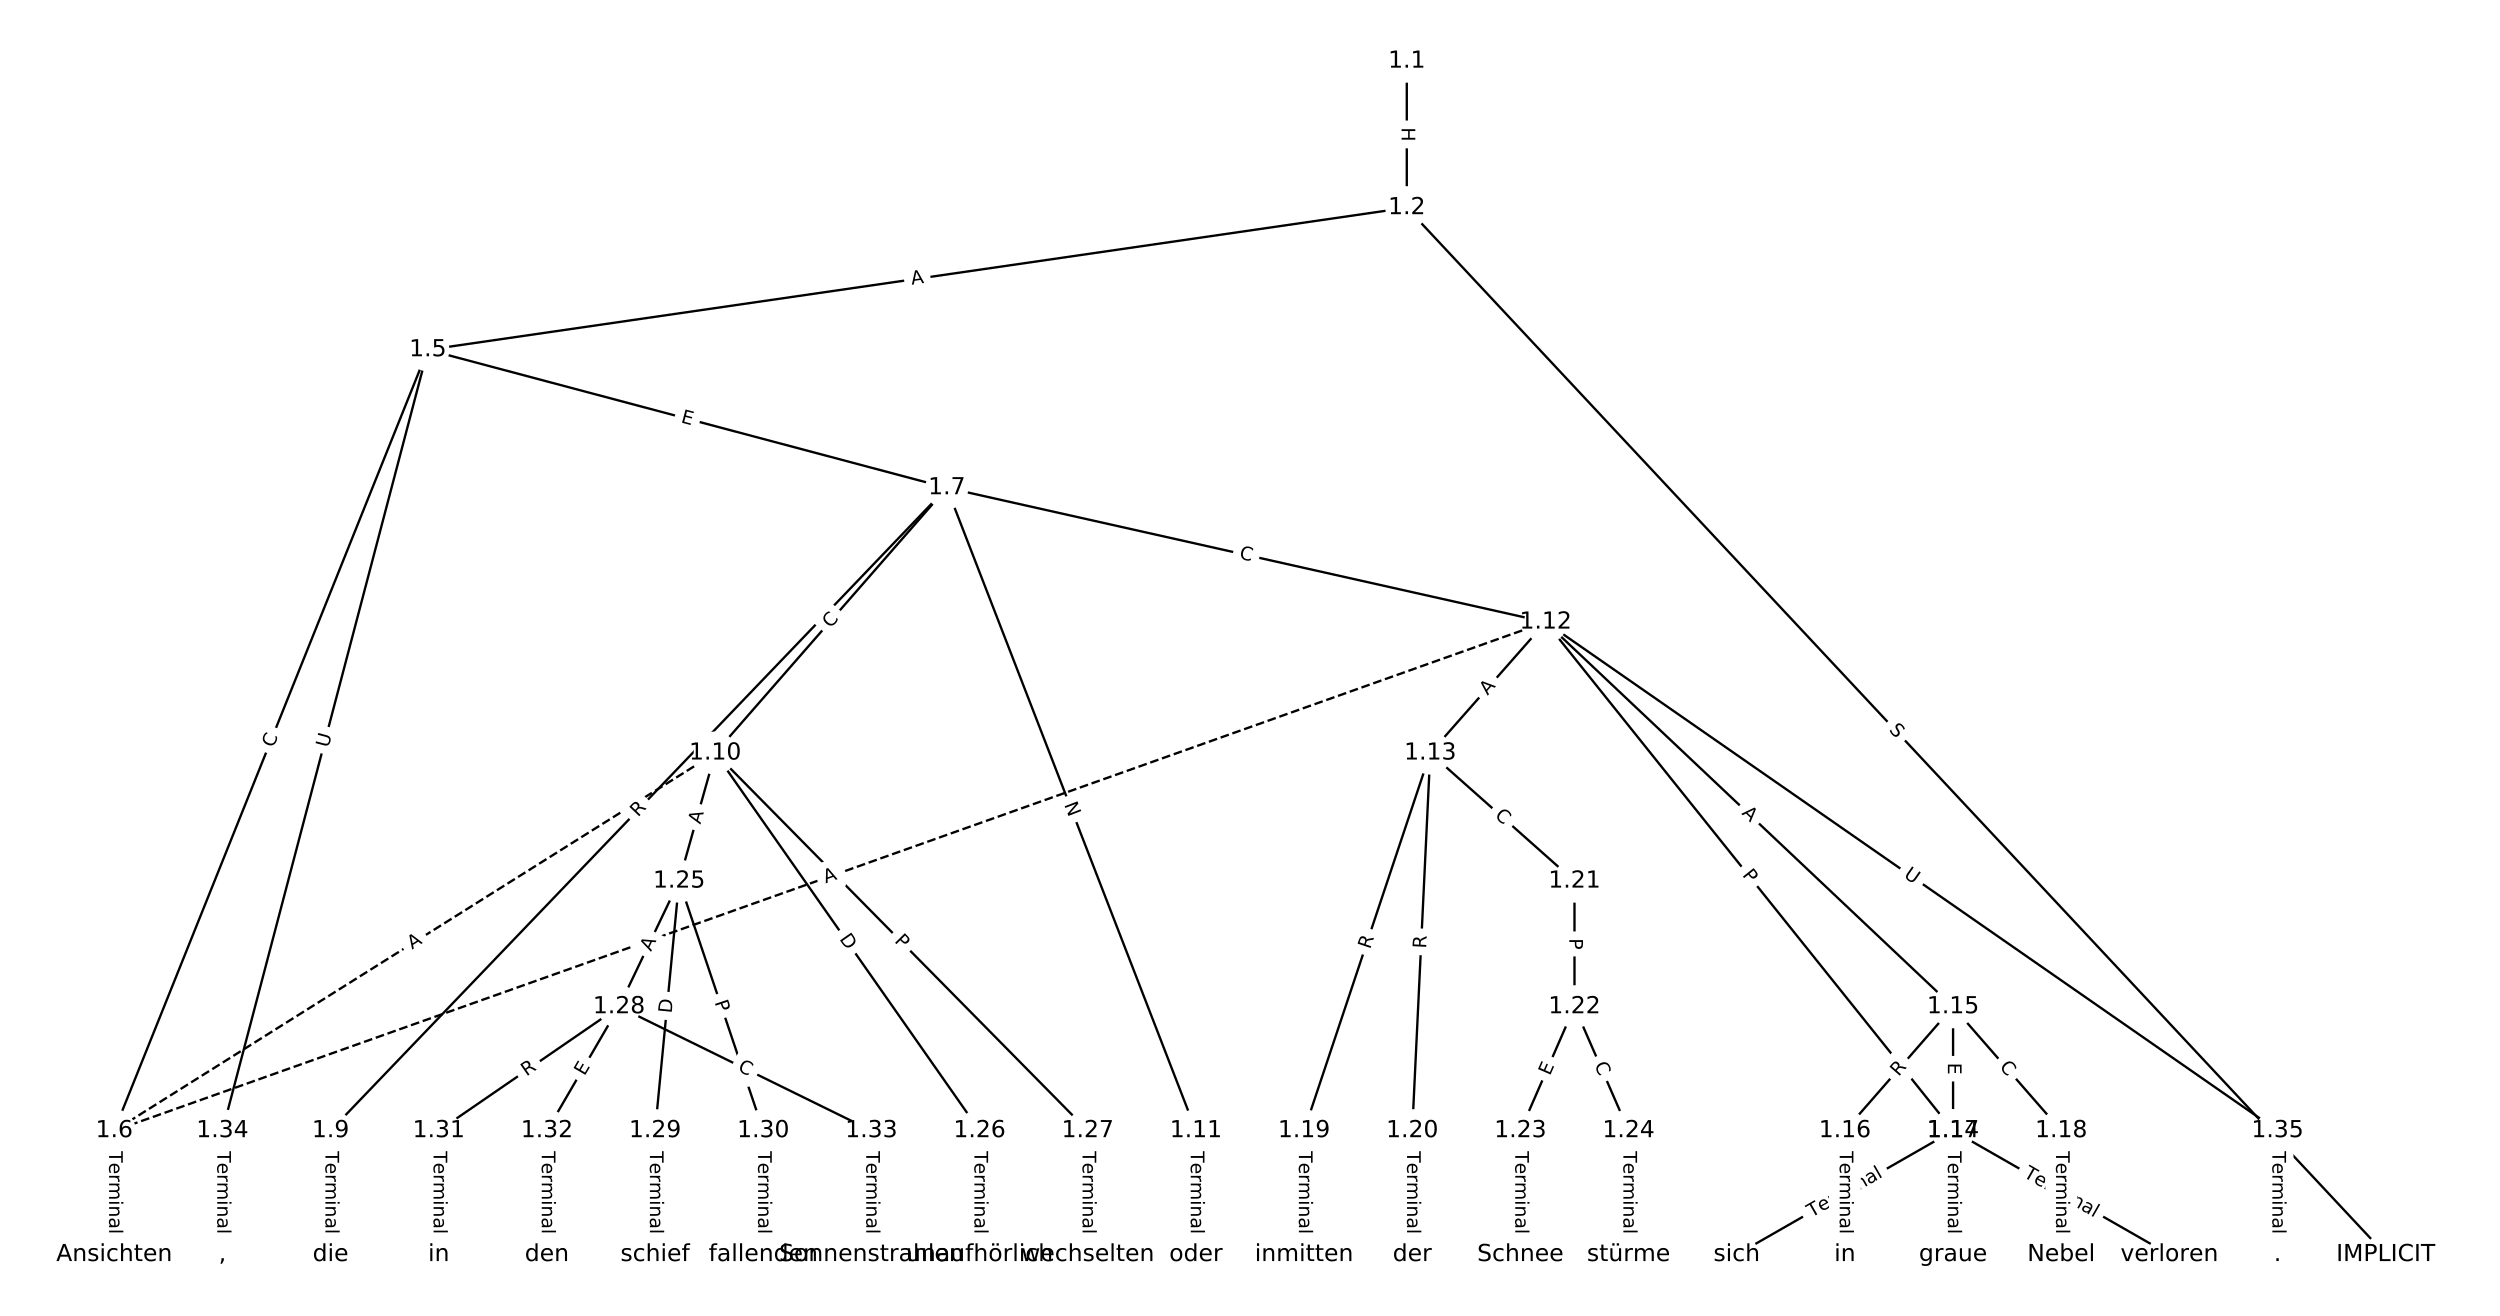 <?xml version="1.0" encoding="UTF-8"?>
<!DOCTYPE svg  PUBLIC '-//W3C//DTD SVG 1.1//EN'  'http://www.w3.org/Graphics/SVG/1.1/DTD/svg11.dtd'>
<svg width="1064pt" height="560pt" version="1.1" viewBox="0 0 1064 560" xmlns="http://www.w3.org/2000/svg" xmlns:xlink="http://www.w3.org/1999/xlink">
<defs>
<style type="text/css">*{stroke-linecap:butt;stroke-linejoin:round;}</style>
</defs>
<path d="m0 560h1064v-560h-1064z" fill="#fff"/>
<g fill="none" stroke="#000">
<path d="m598.73 26.042v62.349" clip-path="url(#a)"/>
<path d="m598.73 88.391 416.64 445.57" clip-path="url(#a)"/>
<path d="m598.73 88.391-416.64 60.471" clip-path="url(#a)"/>
<path d="m182.09 148.86-133.46 332.36" clip-path="url(#a)"/>
<path d="m182.09 148.86 220.88 58.741" clip-path="url(#a)"/>
<path d="m182.09 148.86-87.424 332.36" clip-path="url(#a)"/>
<path d="m48.633 481.22v52.738" clip-path="url(#a)"/>
<path d="m402.97 207.6-262.27 273.62" clip-path="url(#a)"/>
<path d="m402.97 207.6-98.591 112.91" clip-path="url(#a)"/>
<path d="m402.97 207.6 106.01 273.62" clip-path="url(#a)"/>
<path d="m402.97 207.6 254.85 57.162" clip-path="url(#a)"/>
<path d="m140.7 481.22v52.738" clip-path="url(#a)"/>
<path d="m304.38 320.51-255.75 160.71" clip-path="url(#a)" stroke-dasharray="3.7,1.6"/>
<path d="m304.38 320.51-15.345 54.502" clip-path="url(#a)"/>
<path d="m304.38 320.51 112.53 160.71" clip-path="url(#a)"/>
<path d="m304.38 320.51 158.56 160.71" clip-path="url(#a)"/>
<path d="m508.98 481.22v52.738" clip-path="url(#a)"/>
<path d="m657.83 264.77-609.2 216.45" clip-path="url(#a)" stroke-dasharray="3.7,1.6"/>
<path d="m657.83 264.77-49.104 55.743" clip-path="url(#a)"/>
<path d="m657.83 264.77 173.4 216.45" clip-path="url(#a)"/>
<path d="m657.83 264.77 173.4 163.72" clip-path="url(#a)"/>
<path d="m657.83 264.77 311.5 216.45" clip-path="url(#a)"/>
<path d="m608.72 320.51-53.707 160.71" clip-path="url(#a)"/>
<path d="m608.72 320.51-7.673 160.71" clip-path="url(#a)"/>
<path d="m608.72 320.51 61.38 54.502" clip-path="url(#a)"/>
<path d="m831.23 481.22-92.07 52.738" clip-path="url(#a)"/>
<path d="m831.23 481.22 92.07 52.738" clip-path="url(#a)"/>
<path d="m831.23 428.48-46.035 52.738" clip-path="url(#a)"/>
<path d="m831.23 428.48v52.738" clip-path="url(#a)"/>
<path d="m831.23 428.48 46.035 52.738" clip-path="url(#a)"/>
<path d="m785.19 481.22v52.738" clip-path="url(#a)"/>
<path d="m831.23 481.22v52.738" clip-path="url(#a)"/>
<path d="m877.26 481.22v52.738" clip-path="url(#a)"/>
<path d="m555.02 481.22v52.738" clip-path="url(#a)"/>
<path d="m601.05 481.22v52.738" clip-path="url(#a)"/>
<path d="m670.1 375.01v53.472" clip-path="url(#a)"/>
<path d="m670.1 428.48-23.017 52.738" clip-path="url(#a)"/>
<path d="m670.1 428.48 23.017 52.738" clip-path="url(#a)"/>
<path d="m647.09 481.22v52.738" clip-path="url(#a)"/>
<path d="m693.12 481.22v52.738" clip-path="url(#a)"/>
<path d="m289.04 375.01-25.575 53.472" clip-path="url(#a)"/>
<path d="m289.04 375.01-10.23 106.21" clip-path="url(#a)"/>
<path d="m289.04 375.01 35.805 106.21" clip-path="url(#a)"/>
<path d="m416.91 481.22v52.738" clip-path="url(#a)"/>
<path d="m462.95 481.22v52.738" clip-path="url(#a)"/>
<path d="m263.46 428.48-76.725 52.738" clip-path="url(#a)"/>
<path d="m263.46 428.48-30.69 52.738" clip-path="url(#a)"/>
<path d="m263.46 428.48 107.41 52.738" clip-path="url(#a)"/>
<path d="m278.81 481.22v52.738" clip-path="url(#a)"/>
<path d="m324.84 481.22v52.738" clip-path="url(#a)"/>
<path d="m186.74 481.22v52.738" clip-path="url(#a)"/>
<path d="m232.77 481.22v52.738" clip-path="url(#a)"/>
<path d="m370.88 481.22v52.738" clip-path="url(#a)"/>
<path d="m94.668 481.22v52.738" clip-path="url(#a)"/>
<path d="m969.33 481.22v52.738" clip-path="url(#a)"/>
</g>
<path d="m592.46 54.208v6.016q0 2.4 2.4 2.4h7.742q2.4 0 2.4-2.4v-6.016q0-2.4-2.4-2.4h-7.742q-2.4 0-2.4 2.4z" clip-path="url(#a)" fill="#fff" stroke="#fff"/>
<g clip-path="url(#a)">
<defs>
<path id="aq" d="m9.812 72.906h9.859v-29.891h35.844v29.891h9.859v-72.906h-9.859v34.719h-35.844v-34.719h-9.859z"/>
</defs>
<g transform="translate(596.52 54.208) rotate(90) scale(.08 -.08)">
<use xlink:href="#aq"/>
</g>
</g>
<path d="m800.73 313.6 3.469 3.71q1.639 1.753 3.392 0.114l5.655-5.288q1.753-1.639 0.114-3.392l-3.469-3.71q-1.639-1.753-3.392-0.114l-5.655 5.288q-1.753 1.639-0.114 3.392z" clip-path="url(#a)" fill="#fff" stroke="#fff"/>
<g clip-path="url(#a)">
<defs>
<path id="z" d="m53.516 70.516v-9.625q-5.609 2.688-10.594 4-4.984 1.328-9.625 1.328-8.047 0-12.422-3.125t-4.375-8.891q0-4.844 2.906-7.312 2.906-2.453 11.016-3.969l5.953-1.219q11.031-2.109 16.281-7.406t5.25-14.172q0-10.609-7.109-16.078-7.094-5.469-20.812-5.469-5.172 0-11.016 1.172-5.828 1.172-12.078 3.469v10.156q6-3.359 11.766-5.078 5.766-1.703 11.328-1.703 8.438 0 13.031 3.312 4.594 3.328 4.594 9.484 0 5.359-3.297 8.391t-10.812 4.547l-6.016 1.172q-11.031 2.188-15.969 6.875-4.922 4.688-4.922 13.047 0 9.672 6.812 15.234t18.766 5.562q5.141 0 10.453-0.938 5.328-0.922 10.891-2.766z"/>
</defs>
<g transform="translate(803.7 310.83) rotate(46.922) scale(.08 -.08)">
<use xlink:href="#z"/>
</g>
</g>
<path d="m388.6 125.23 5.416-0.786q2.375-0.345 2.03-2.72l-1.112-7.662q-0.345-2.375-2.72-2.03l-5.416 0.786q-2.375 0.345-2.03 2.72l1.112 7.662q0.345 2.375 2.72 2.03z" clip-path="url(#a)" fill="#fff" stroke="#fff"/>
<g clip-path="url(#a)">
<defs>
<path id="p" d="m34.188 63.188-13.391-36.281h26.812zm-5.578 9.719h11.188l27.781-72.906h-10.25l-6.641 18.703h-32.859l-6.641-18.703h-10.406z"/>
</defs>
<g transform="translate(388.02 121.2) rotate(-8.258) scale(.08 -.08)">
<use xlink:href="#p"/>
</g>
</g>
<path d="m120.14 319.97 2.082-5.184q0.894-2.227-1.333-3.122l-7.185-2.885q-2.227-0.894-3.122 1.333l-2.082 5.184q-0.894 2.227 1.333 3.122l7.185 2.885q2.227 0.894 3.122-1.333z" clip-path="url(#a)" fill="#fff" stroke="#fff"/>
<g clip-path="url(#a)">
<defs>
<path id="o" d="m64.406 67.281v-10.391q-4.984 4.641-10.625 6.922-5.641 2.297-11.984 2.297-12.5 0-19.141-7.641t-6.641-22.094q0-14.406 6.641-22.047t19.141-7.641q6.344 0 11.984 2.297t10.625 6.938v-10.312q-5.172-3.516-10.969-5.281-5.781-1.75-12.219-1.75-16.562 0-26.094 10.125-9.516 10.141-9.516 27.672 0 17.578 9.516 27.703 9.531 10.141 26.094 10.141 6.531 0 12.312-1.734 5.797-1.734 10.875-5.203z"/>
</defs>
<g transform="translate(116.37 318.46) rotate(-68.122) scale(.08 -.08)">
<use xlink:href="#o"/>
</g>
</g>
<path d="m288.48 183.64 4.885 1.299q2.319 0.617 2.936-1.703l1.99-7.482q0.617-2.319-1.703-2.936l-4.885-1.299q-2.319-0.617-2.936 1.703l-1.99 7.482q-0.617 2.319 1.703 2.936z" clip-path="url(#a)" fill="#fff" stroke="#fff"/>
<g clip-path="url(#a)">
<defs>
<path id="x" d="m9.812 72.906h46.094v-8.312h-36.234v-21.578h34.719v-8.297h-34.719v-26.422h37.109v-8.297h-46.969z"/>
</defs>
<g transform="translate(289.52 179.72) rotate(14.892) scale(.08 -.08)">
<use xlink:href="#x"/>
</g>
</g>
<path d="m143.7 319.47 1.489-5.662q0.611-2.321-1.71-2.932l-7.488-1.97q-2.321-0.611-2.932 1.71l-1.489 5.662q-0.611 2.321 1.71 2.932l7.488 1.97q2.321 0.611 2.932-1.71z" clip-path="url(#a)" fill="#fff" stroke="#fff"/>
<g clip-path="url(#a)">
<defs>
<path id="aj" d="m8.688 72.906h9.922v-44.297q0-11.719 4.234-16.875 4.25-5.141 13.781-5.141 9.469 0 13.719 5.141 4.25 5.156 4.25 16.875v44.297h9.906v-45.516q0-14.25-7.062-21.531-7.047-7.281-20.812-7.281-13.828 0-20.891 7.281-7.047 7.281-7.047 21.531z"/>
</defs>
<g transform="translate(139.77 318.43) rotate(-75.263) scale(.08 -.08)">
<use xlink:href="#aj"/>
</g>
</g>
<path d="m42.362 489.95v35.285q0 2.4 2.4 2.4h7.742q2.4 0 2.4-2.4v-35.285q0-2.4-2.4-2.4h-7.742q-2.4 0-2.4 2.4z" clip-path="url(#a)" fill="#fff" stroke="#fff"/>
<g clip-path="url(#a)">
<defs>
<path id="l" d="m-0.297 72.906h61.672v-8.312h-25.875v-64.594h-9.906v64.594h-25.891z"/>
<path id="d" d="m56.203 29.594v-4.391h-41.312q0.594-9.281 5.594-14.141t13.938-4.859q5.172 0 10.031 1.266t9.656 3.812v-8.5q-4.844-2.047-9.922-3.125t-10.297-1.078q-13.094 0-20.734 7.609-7.641 7.625-7.641 20.625 0 13.422 7.25 21.297 7.25 7.891 19.562 7.891 11.031 0 17.453-7.109 6.422-7.094 6.422-19.297zm-8.984 2.641q-0.094 7.359-4.125 11.75-4.031 4.406-10.672 4.406-7.516 0-12.031-4.25t-5.203-11.969z"/>
<path id="h" d="m41.109 46.297q-1.516 0.875-3.297 1.281-1.781 0.422-3.922 0.422-7.625 0-11.703-4.953t-4.078-14.234v-28.812h-9.031v54.688h9.031v-8.5q2.844 4.984 7.375 7.391 4.547 2.422 11.047 2.422 0.922 0 2.047-0.125 1.125-0.109 2.484-0.359z"/>
<path id="k" d="m52 44.188q3.375 6.062 8.062 8.938t11.031 2.875q8.547 0 13.188-5.984 4.641-5.969 4.641-17v-33.016h-9.031v32.719q0 7.859-2.797 11.656-2.781 3.812-8.484 3.812-6.984 0-11.047-4.641-4.047-4.625-4.047-12.641v-30.906h-9.031v32.719q0 7.906-2.781 11.688t-8.594 3.781q-6.891 0-10.953-4.656-4.047-4.656-4.047-12.625v-30.906h-9.031v54.688h9.031v-8.5q3.078 5.031 7.375 7.422t10.203 2.391q5.969 0 10.141-3.031 4.172-3.016 6.172-8.781z"/>
<path id="g" d="m9.422 54.688h8.984v-54.688h-8.984zm0 21.297h8.984v-11.391h-8.984z"/>
<path id="e" d="m54.891 33.016v-33.016h-8.984v32.719q0 7.766-3.031 11.609-3.031 3.859-9.078 3.859-7.281 0-11.484-4.641-4.203-4.625-4.203-12.641v-30.906h-9.031v54.688h9.031v-8.5q3.234 4.938 7.594 7.375 4.375 2.438 10.094 2.438 9.422 0 14.25-5.828 4.844-5.828 4.844-17.156z"/>
<path id="j" d="m34.281 27.484q-10.891 0-15.094-2.484t-4.203-8.5q0-4.781 3.156-7.594 3.156-2.797 8.562-2.797 7.484 0 12 5.297t4.516 14.078v2zm17.922 3.719v-31.203h-8.984v8.297q-3.078-4.969-7.672-7.344t-11.234-2.375q-8.391 0-13.359 4.719-4.953 4.719-4.953 12.625 0 9.219 6.172 13.906 6.188 4.688 18.438 4.688h12.609v0.891q0 6.203-4.078 9.594t-11.453 3.391q-4.688 0-9.141-1.125-4.438-1.125-8.531-3.375v8.312q4.922 1.906 9.562 2.844 4.641 0.953 9.031 0.953 11.875 0 17.734-6.156 5.859-6.141 5.859-18.641z"/>
<path id="i" d="m9.422 75.984h8.984v-75.984h-8.984z"/>
</defs>
<g transform="translate(46.426 489.95) rotate(90) scale(.08 -.08)">
<use xlink:href="#l"/>
<use x="60.818" xlink:href="#d"/>
<use x="122.342" xlink:href="#h"/>
<use x="163.439" xlink:href="#k"/>
<use x="260.852" xlink:href="#g"/>
<use x="288.635" xlink:href="#e"/>
<use x="352.014" xlink:href="#j"/>
<use x="413.293" xlink:href="#i"/>
</g>
</g>
<path d="m274.44 350.76 3.846-4.013q1.661-1.733-0.072-3.393l-5.589-5.358q-1.733-1.661-3.393 0.072l-3.846 4.013q-1.661 1.733 0.072 3.393l5.589 5.358q1.733 1.661 3.393-0.072z" clip-path="url(#a)" fill="#fff" stroke="#fff"/>
<g clip-path="url(#a)">
<defs>
<path id="u" d="m44.391 34.188q3.172-1.078 6.172-4.594t6.031-9.672l10.016-19.922h-10.609l-9.312 18.703q-3.625 7.328-7.016 9.719t-9.25 2.391h-10.75v-30.812h-9.859v72.906h22.266q12.5 0 18.656-5.234 6.156-5.219 6.156-15.766 0-6.891-3.203-11.438-3.203-4.531-9.297-6.281zm-24.719 30.609v-25.875h12.406q7.125 0 10.766 3.297t3.641 9.688-3.641 9.641-10.766 3.25z"/>
</defs>
<g transform="translate(271.51 347.95) rotate(-46.213) scale(.08 -.08)">
<use xlink:href="#u"/>
</g>
</g>
<path d="m356.57 270.28 3.674-4.208q1.579-1.808-0.229-3.386l-5.832-5.093q-1.808-1.579-3.386 0.229l-3.674 4.208q-1.579 1.808 0.229 3.386l5.832 5.093q1.808 1.579 3.386-0.229z" clip-path="url(#a)" fill="#fff" stroke="#fff"/>
<g clip-path="url(#a)">
<g transform="translate(353.5 267.61) rotate(-48.872) scale(.08 -.08)">
<use xlink:href="#o"/>
</g>
</g>
<path d="m449.05 343.89 2.162 5.581q0.867 2.238 3.105 1.371l7.22-2.797q2.238-0.867 1.371-3.105l-2.162-5.581q-0.867-2.238-3.105-1.371l-7.22 2.797q-2.238 0.867-1.371 3.105z" clip-path="url(#a)" fill="#fff" stroke="#fff"/>
<g clip-path="url(#a)">
<defs>
<path id="ak" d="m9.812 72.906h13.281l32.328-60.984v60.984h9.562v-72.906h-13.281l-32.312 60.984v-60.984h-9.578z"/>
</defs>
<g transform="translate(452.84 342.42) rotate(68.822) scale(.08 -.08)">
<use xlink:href="#ak"/>
</g>
</g>
<path d="m526.3 241.69 5.451 1.223q2.342 0.525 2.867-1.817l1.694-7.555q0.525-2.342-1.817-2.867l-5.451-1.223q-2.342-0.525-2.867 1.817l-1.694 7.555q-0.525 2.342 1.817 2.867z" clip-path="url(#a)" fill="#fff" stroke="#fff"/>
<g clip-path="url(#a)">
<g transform="translate(527.19 237.73) rotate(12.642) scale(.08 -.08)">
<use xlink:href="#o"/>
</g>
</g>
<path d="m134.43 489.95v35.285q0 2.4 2.4 2.4h7.742q2.4 0 2.4-2.4v-35.285q0-2.4-2.4-2.4h-7.742q-2.4 0-2.4 2.4z" clip-path="url(#a)" fill="#fff" stroke="#fff"/>
<g clip-path="url(#a)">
<g transform="translate(138.5 489.95) rotate(90) scale(.08 -.08)">
<use xlink:href="#l"/>
<use x="60.818" xlink:href="#d"/>
<use x="122.342" xlink:href="#h"/>
<use x="163.439" xlink:href="#k"/>
<use x="260.852" xlink:href="#g"/>
<use x="288.635" xlink:href="#e"/>
<use x="352.014" xlink:href="#j"/>
<use x="413.293" xlink:href="#i"/>
</g>
</g>
<path d="m177.53 407.63 4.634-2.912q2.032-1.277 0.755-3.309l-4.12-6.556q-1.277-2.032-3.309-0.755l-4.634 2.912q-2.032 1.277-0.755 3.309l4.12 6.556q1.277 2.032 3.309 0.755z" clip-path="url(#a)" fill="#fff" stroke="#fff"/>
<g clip-path="url(#a)">
<g transform="translate(175.37 404.19) rotate(-32.145) scale(.08 -.08)">
<use xlink:href="#p"/>
</g>
</g>
<path d="m302.01 352.09 1.483-5.268q0.65-2.31-1.66-2.961l-7.453-2.098q-2.31-0.65-2.961 1.66l-1.483 5.268q-0.65 2.31 1.66 2.961l7.453 2.098q2.31 0.65 2.961-1.66z" clip-path="url(#a)" fill="#fff" stroke="#fff"/>
<g clip-path="url(#a)">
<g transform="translate(298.09 350.99) rotate(-74.275) scale(.08 -.08)">
<use xlink:href="#p"/>
</g>
</g>
<path d="m353.74 401.94 3.533 5.046q1.377 1.966 3.342 0.589l6.342-4.441q1.966-1.377 0.589-3.342l-3.533-5.046q-1.377-1.966-3.342-0.589l-6.342 4.441q-1.966 1.377-0.589 3.342z" clip-path="url(#a)" fill="#fff" stroke="#fff"/>
<g clip-path="url(#a)">
<defs>
<path id="al" d="m19.672 64.797v-56.688h11.922q15.094 0 22.094 6.828 7 6.844 7 21.594 0 14.641-7 21.453t-22.094 6.812zm-9.859 8.109h20.266q21.188 0 31.094-8.812 9.922-8.812 9.922-27.562 0-18.859-9.969-27.703-9.953-8.828-31.047-8.828h-20.266z"/>
</defs>
<g transform="translate(357.07 399.61) rotate(55) scale(.08 -.08)">
<use xlink:href="#al"/>
</g>
</g>
<path d="m377.51 403.55 3.388 3.434q1.686 1.708 3.394 0.023l5.511-5.438q1.708-1.686 0.023-3.394l-3.388-3.434q-1.686-1.708-3.394-0.023l-5.511 5.438q-1.708 1.686-0.023 3.394z" clip-path="url(#a)" fill="#fff" stroke="#fff"/>
<g clip-path="url(#a)">
<defs>
<path id="v" d="m19.672 64.797v-27.391h12.406q6.891 0 10.641 3.562 3.766 3.562 3.766 10.156 0 6.547-3.766 10.109-3.75 3.562-10.641 3.562zm-9.859 8.109h22.266q12.266 0 18.531-5.547 6.281-5.547 6.281-16.234 0-10.797-6.281-16.312-6.266-5.516-18.531-5.516h-12.406v-29.297h-9.859z"/>
</defs>
<g transform="translate(380.4 400.7) rotate(45.385) scale(.08 -.08)">
<use xlink:href="#v"/>
</g>
</g>
<path d="m502.71 489.95v35.285q0 2.4 2.4 2.4h7.742q2.4 0 2.4-2.4v-35.285q0-2.4-2.4-2.4h-7.742q-2.4 0-2.4 2.4z" clip-path="url(#a)" fill="#fff" stroke="#fff"/>
<g clip-path="url(#a)">
<g transform="translate(506.78 489.95) rotate(90) scale(.08 -.08)">
<use xlink:href="#l"/>
<use x="60.818" xlink:href="#d"/>
<use x="122.342" xlink:href="#h"/>
<use x="163.439" xlink:href="#k"/>
<use x="260.852" xlink:href="#g"/>
<use x="288.635" xlink:href="#e"/>
<use x="352.014" xlink:href="#j"/>
<use x="413.293" xlink:href="#i"/>
</g>
</g>
<path d="m352.75 379.82 5.157-1.832q2.261-0.804 1.458-3.065l-2.592-7.296q-0.804-2.261-3.065-1.458l-5.157 1.832q-2.261 0.804-1.458 3.065l2.592 7.296q0.804 2.261 3.065 1.458z" clip-path="url(#a)" fill="#fff" stroke="#fff"/>
<g clip-path="url(#a)">
<g transform="translate(351.39 375.99) rotate(-19.561) scale(.08 -.08)">
<use xlink:href="#p"/>
</g>
</g>
<path d="m636.17 298.84 3.617-4.106q1.586-1.801-0.214-3.387l-5.81-5.118q-1.801-1.586-3.387 0.214l-3.617 4.106q-1.586 1.801 0.214 3.387l5.81 5.118q1.801 1.586 3.387-0.214z" clip-path="url(#a)" fill="#fff" stroke="#fff"/>
<g clip-path="url(#a)">
<g transform="translate(633.12 296.15) rotate(-48.623) scale(.08 -.08)">
<use xlink:href="#p"/>
</g>
</g>
<path d="m738.13 375.03 3.016 3.765q1.5 1.873 3.374 0.373l6.043-4.841q1.873-1.5 0.373-3.374l-3.016-3.765q-1.5-1.873-3.374-0.373l-6.043 4.841q-1.873 1.5-0.373 3.374z" clip-path="url(#a)" fill="#fff" stroke="#fff"/>
<g clip-path="url(#a)">
<g transform="translate(741.3 372.49) rotate(51.302) scale(.08 -.08)">
<use xlink:href="#v"/>
</g>
</g>
<path d="m738.23 349.3 3.979 3.757q1.745 1.648 3.393-0.097l5.315-5.63q1.648-1.745-0.097-3.393l-3.979-3.757q-1.745-1.648-3.393 0.097l-5.315 5.63q-1.648 1.745 0.097 3.393z" clip-path="url(#a)" fill="#fff" stroke="#fff"/>
<g clip-path="url(#a)">
<g transform="translate(741.02 346.35) rotate(43.355) scale(.08 -.08)">
<use xlink:href="#p"/>
</g>
</g>
<path d="m807.6 376.47 4.808 3.341q1.971 1.369 3.34-0.601l4.418-6.358q1.369-1.971-0.601-3.34l-4.808-3.341q-1.971-1.369-3.34 0.601l-4.418 6.358q-1.369 1.971 0.601 3.34z" clip-path="url(#a)" fill="#fff" stroke="#fff"/>
<g clip-path="url(#a)">
<g transform="translate(809.92 373.13) rotate(34.794) scale(.08 -.08)">
<use xlink:href="#aj"/>
</g>
</g>
<path d="m586.94 405.49 1.762-5.272q0.761-2.276-1.516-3.037l-7.343-2.454q-2.276-0.761-3.037 1.516l-1.762 5.272q-0.761 2.276 1.516 3.037l7.343 2.454q2.276 0.761 3.037-1.516z" clip-path="url(#a)" fill="#fff" stroke="#fff"/>
<g clip-path="url(#a)">
<g transform="translate(583.08 404.2) rotate(-71.521) scale(.08 -.08)">
<use xlink:href="#u"/>
</g>
</g>
<path d="m611.02 403.94 0.265-5.552q0.114-2.397-2.283-2.512l-7.734-0.369q-2.397-0.114-2.512 2.283l-0.265 5.552q-0.114 2.397 2.283 2.512l7.734 0.369q2.397 0.114 2.512-2.283z" clip-path="url(#a)" fill="#fff" stroke="#fff"/>
<g clip-path="url(#a)">
<g transform="translate(606.96 403.75) rotate(-87.267) scale(.08 -.08)">
<use xlink:href="#u"/>
</g>
</g>
<path d="m633.16 350.59 4.177 3.709q1.795 1.593 3.388-0.201l5.141-5.79q1.593-1.795-0.201-3.388l-4.177-3.709q-1.795-1.593-3.388 0.201l-5.141 5.79q-1.593 1.795 0.201 3.388z" clip-path="url(#a)" fill="#fff" stroke="#fff"/>
<g clip-path="url(#a)">
<g transform="translate(635.86 347.56) rotate(41.603) scale(.08 -.08)">
<use xlink:href="#o"/>
</g>
</g>
<path d="m773 521.8 30.618-17.538q2.083-1.193 0.89-3.275l-3.848-6.718q-1.193-2.083-3.275-0.89l-30.618 17.538q-2.083 1.193-0.89 3.275l3.848 6.718q1.193 2.083 3.275 0.89z" clip-path="url(#a)" fill="#fff" stroke="#fff"/>
<g clip-path="url(#a)">
<g transform="translate(770.98 518.27) rotate(-29.804) scale(.08 -.08)">
<use xlink:href="#l"/>
<use x="60.818" xlink:href="#d"/>
<use x="122.342" xlink:href="#h"/>
<use x="163.439" xlink:href="#k"/>
<use x="260.852" xlink:href="#g"/>
<use x="288.635" xlink:href="#e"/>
<use x="352.014" xlink:href="#j"/>
<use x="413.293" xlink:href="#i"/>
</g>
</g>
<path d="m858.84 504.26 30.618 17.538q2.083 1.193 3.275-0.89l3.848-6.718q1.193-2.083-0.89-3.275l-30.618-17.538q-2.083-1.193-3.275 0.89l-3.848 6.718q-1.193 2.083 0.89 3.275z" clip-path="url(#a)" fill="#fff" stroke="#fff"/>
<g clip-path="url(#a)">
<g transform="translate(860.86 500.74) rotate(29.804) scale(.08 -.08)">
<use xlink:href="#l"/>
<use x="60.818" xlink:href="#d"/>
<use x="122.342" xlink:href="#h"/>
<use x="163.439" xlink:href="#k"/>
<use x="260.852" xlink:href="#g"/>
<use x="288.635" xlink:href="#e"/>
<use x="352.014" xlink:href="#j"/>
<use x="413.293" xlink:href="#i"/>
</g>
</g>
<path d="m811.11 461.07 3.655-4.188q1.578-1.808-0.23-3.386l-5.833-5.091q-1.808-1.578-3.386 0.23l-3.655 4.188q-1.578 1.808 0.23 3.386l5.833 5.091q1.808 1.578 3.386-0.23z" clip-path="url(#a)" fill="#fff" stroke="#fff"/>
<g clip-path="url(#a)">
<g transform="translate(808.04 458.4) rotate(-48.882) scale(.08 -.08)">
<use xlink:href="#u"/>
</g>
</g>
<path d="m824.96 452.32v5.055q0 2.4 2.4 2.4h7.742q2.4 0 2.4-2.4v-5.055q0-2.4-2.4-2.4h-7.742q-2.4 0-2.4 2.4z" clip-path="url(#a)" fill="#fff" stroke="#fff"/>
<g clip-path="url(#a)">
<g transform="translate(829.02 452.32) rotate(90) scale(.08 -.08)">
<use xlink:href="#x"/>
</g>
</g>
<path d="m847.68 456.87 3.674 4.208q1.578 1.808 3.386 0.23l5.833-5.091q1.808-1.578 0.23-3.386l-3.674-4.208q-1.578-1.808-3.386-0.23l-5.833 5.091q-1.808 1.578-0.23 3.386z" clip-path="url(#a)" fill="#fff" stroke="#fff"/>
<g clip-path="url(#a)">
<g transform="translate(850.74 454.2) rotate(48.882) scale(.08 -.08)">
<use xlink:href="#o"/>
</g>
</g>
<path d="m778.92 489.95v35.285q0 2.4 2.4 2.4h7.742q2.4 0 2.4-2.4v-35.285q0-2.4-2.4-2.4h-7.742q-2.4 0-2.4 2.4z" clip-path="url(#a)" fill="#fff" stroke="#fff"/>
<g clip-path="url(#a)">
<g transform="translate(782.98 489.95) rotate(90) scale(.08 -.08)">
<use xlink:href="#l"/>
<use x="60.818" xlink:href="#d"/>
<use x="122.342" xlink:href="#h"/>
<use x="163.439" xlink:href="#k"/>
<use x="260.852" xlink:href="#g"/>
<use x="288.635" xlink:href="#e"/>
<use x="352.014" xlink:href="#j"/>
<use x="413.293" xlink:href="#i"/>
</g>
</g>
<path d="m824.96 489.95v35.285q0 2.4 2.4 2.4h7.742q2.4 0 2.4-2.4v-35.285q0-2.4-2.4-2.4h-7.742q-2.4 0-2.4 2.4z" clip-path="url(#a)" fill="#fff" stroke="#fff"/>
<g clip-path="url(#a)">
<g transform="translate(829.02 489.95) rotate(90) scale(.08 -.08)">
<use xlink:href="#l"/>
<use x="60.818" xlink:href="#d"/>
<use x="122.342" xlink:href="#h"/>
<use x="163.439" xlink:href="#k"/>
<use x="260.852" xlink:href="#g"/>
<use x="288.635" xlink:href="#e"/>
<use x="352.014" xlink:href="#j"/>
<use x="413.293" xlink:href="#i"/>
</g>
</g>
<path d="m870.99 489.95v35.285q0 2.4 2.4 2.4h7.742q2.4 0 2.4-2.4v-35.285q0-2.4-2.4-2.4h-7.742q-2.4 0-2.4 2.4z" clip-path="url(#a)" fill="#fff" stroke="#fff"/>
<g clip-path="url(#a)">
<g transform="translate(875.05 489.95) rotate(90) scale(.08 -.08)">
<use xlink:href="#l"/>
<use x="60.818" xlink:href="#d"/>
<use x="122.342" xlink:href="#h"/>
<use x="163.439" xlink:href="#k"/>
<use x="260.852" xlink:href="#g"/>
<use x="288.635" xlink:href="#e"/>
<use x="352.014" xlink:href="#j"/>
<use x="413.293" xlink:href="#i"/>
</g>
</g>
<path d="m548.75 489.95v35.285q0 2.4 2.4 2.4h7.742q2.4 0 2.4-2.4v-35.285q0-2.4-2.4-2.4h-7.742q-2.4 0-2.4 2.4z" clip-path="url(#a)" fill="#fff" stroke="#fff"/>
<g clip-path="url(#a)">
<g transform="translate(552.81 489.95) rotate(90) scale(.08 -.08)">
<use xlink:href="#l"/>
<use x="60.818" xlink:href="#d"/>
<use x="122.342" xlink:href="#h"/>
<use x="163.439" xlink:href="#k"/>
<use x="260.852" xlink:href="#g"/>
<use x="288.635" xlink:href="#e"/>
<use x="352.014" xlink:href="#j"/>
<use x="413.293" xlink:href="#i"/>
</g>
</g>
<path d="m594.78 489.95v35.285q0 2.4 2.4 2.4h7.742q2.4 0 2.4-2.4v-35.285q0-2.4-2.4-2.4h-7.742q-2.4 0-2.4 2.4z" clip-path="url(#a)" fill="#fff" stroke="#fff"/>
<g clip-path="url(#a)">
<g transform="translate(598.84 489.95) rotate(90) scale(.08 -.08)">
<use xlink:href="#l"/>
<use x="60.818" xlink:href="#d"/>
<use x="122.342" xlink:href="#h"/>
<use x="163.439" xlink:href="#k"/>
<use x="260.852" xlink:href="#g"/>
<use x="288.635" xlink:href="#e"/>
<use x="352.014" xlink:href="#j"/>
<use x="413.293" xlink:href="#i"/>
</g>
</g>
<path d="m663.83 399.33v4.824q0 2.4 2.4 2.4h7.742q2.4 0 2.4-2.4v-4.824q0-2.4-2.4-2.4h-7.742q-2.4 0-2.4 2.4z" clip-path="url(#a)" fill="#fff" stroke="#fff"/>
<g clip-path="url(#a)">
<g transform="translate(667.9 399.33) rotate(90) scale(.08 -.08)">
<use xlink:href="#v"/>
</g>
</g>
<path d="m663.33 459.68 2.022-4.633q0.96-2.2-1.24-3.16l-7.096-3.097q-2.2-0.96-3.16 1.24l-2.022 4.633q-0.96 2.2 1.24 3.16l7.096 3.097q2.2 0.96 3.16-1.24z" clip-path="url(#a)" fill="#fff" stroke="#fff"/>
<g clip-path="url(#a)">
<g transform="translate(659.61 458.05) rotate(-66.421) scale(.08 -.08)">
<use xlink:href="#x"/>
</g>
</g>
<path d="m674.75 454.8 2.235 5.12q0.96 2.2 3.16 1.24l7.096-3.097q2.2-0.96 1.24-3.16l-2.235-5.12q-0.96-2.2-3.16-1.24l-7.096 3.097q-2.2 0.96-1.24 3.16z" clip-path="url(#a)" fill="#fff" stroke="#fff"/>
<g clip-path="url(#a)">
<g transform="translate(678.47 453.17) rotate(66.421) scale(.08 -.08)">
<use xlink:href="#o"/>
</g>
</g>
<path d="m640.82 489.95v35.285q0 2.4 2.4 2.4h7.742q2.4 0 2.4-2.4v-35.285q0-2.4-2.4-2.4h-7.742q-2.4 0-2.4 2.4z" clip-path="url(#a)" fill="#fff" stroke="#fff"/>
<g clip-path="url(#a)">
<g transform="translate(644.88 489.95) rotate(90) scale(.08 -.08)">
<use xlink:href="#l"/>
<use x="60.818" xlink:href="#d"/>
<use x="122.342" xlink:href="#h"/>
<use x="163.439" xlink:href="#k"/>
<use x="260.852" xlink:href="#g"/>
<use x="288.635" xlink:href="#e"/>
<use x="352.014" xlink:href="#j"/>
<use x="413.293" xlink:href="#i"/>
</g>
</g>
<path d="m686.85 489.95v35.285q0 2.4 2.4 2.4h7.742q2.4 0 2.4-2.4v-35.285q0-2.4-2.4-2.4h-7.742q-2.4 0-2.4 2.4z" clip-path="url(#a)" fill="#fff" stroke="#fff"/>
<g clip-path="url(#a)">
<g transform="translate(690.91 489.95) rotate(90) scale(.08 -.08)">
<use xlink:href="#l"/>
<use x="60.818" xlink:href="#d"/>
<use x="122.342" xlink:href="#h"/>
<use x="163.439" xlink:href="#k"/>
<use x="260.852" xlink:href="#g"/>
<use x="288.635" xlink:href="#e"/>
<use x="352.014" xlink:href="#j"/>
<use x="413.293" xlink:href="#i"/>
</g>
</g>
<path d="m280.73 406.92 2.361-4.937q1.036-2.165-1.13-3.201l-6.985-3.341q-2.165-1.036-3.201 1.13l-2.361 4.937q-1.036 2.165 1.13 3.201l6.985 3.341q2.165 1.036 3.201-1.13z" clip-path="url(#a)" fill="#fff" stroke="#fff"/>
<g clip-path="url(#a)">
<g transform="translate(277.06 405.17) rotate(-64.439) scale(.08 -.08)">
<use xlink:href="#p"/>
</g>
</g>
<path d="m289.87 431.78 0.591-6.132q0.23-2.389-2.159-2.619l-7.707-0.742q-2.389-0.23-2.619 2.159l-0.591 6.132q-0.23 2.389 2.159 2.619l7.707 0.742q2.389 0.23 2.619-2.159z" clip-path="url(#a)" fill="#fff" stroke="#fff"/>
<g clip-path="url(#a)">
<g transform="translate(285.83 431.39) rotate(-84.498) scale(.08 -.08)">
<use xlink:href="#al"/>
</g>
</g>
<path d="m300.23 427.83 1.541 4.571q0.767 2.274 3.041 1.508l7.337-2.473q2.274-0.767 1.508-3.041l-1.541-4.571q-0.767-2.274-3.041-1.508l-7.337 2.473q-2.274 0.767-1.508 3.041z" clip-path="url(#a)" fill="#fff" stroke="#fff"/>
<g clip-path="url(#a)">
<g transform="translate(304.08 426.53) rotate(71.37) scale(.08 -.08)">
<use xlink:href="#v"/>
</g>
</g>
<path d="m410.64 489.95v35.285q0 2.4 2.4 2.4h7.742q2.4 0 2.4-2.4v-35.285q0-2.4-2.4-2.4h-7.742q-2.4 0-2.4 2.4z" clip-path="url(#a)" fill="#fff" stroke="#fff"/>
<g clip-path="url(#a)">
<g transform="translate(414.71 489.95) rotate(90) scale(.08 -.08)">
<use xlink:href="#l"/>
<use x="60.818" xlink:href="#d"/>
<use x="122.342" xlink:href="#h"/>
<use x="163.439" xlink:href="#k"/>
<use x="260.852" xlink:href="#g"/>
<use x="288.635" xlink:href="#e"/>
<use x="352.014" xlink:href="#j"/>
<use x="413.293" xlink:href="#i"/>
</g>
</g>
<path d="m456.68 489.95v35.285q0 2.4 2.4 2.4h7.742q2.4 0 2.4-2.4v-35.285q0-2.4-2.4-2.4h-7.742q-2.4 0-2.4 2.4z" clip-path="url(#a)" fill="#fff" stroke="#fff"/>
<g clip-path="url(#a)">
<g transform="translate(460.74 489.95) rotate(90) scale(.08 -.08)">
<use xlink:href="#l"/>
<use x="60.818" xlink:href="#d"/>
<use x="122.342" xlink:href="#h"/>
<use x="163.439" xlink:href="#k"/>
<use x="260.852" xlink:href="#g"/>
<use x="288.635" xlink:href="#e"/>
<use x="352.014" xlink:href="#j"/>
<use x="413.293" xlink:href="#i"/>
</g>
</g>
<path d="m226.36 461.59 4.581-3.149q1.978-1.359 0.618-3.337l-4.386-6.38q-1.359-1.978-3.337-0.618l-4.581 3.149q-1.978 1.359-0.618 3.337l4.386 6.38q1.359 1.978 3.337 0.618z" clip-path="url(#a)" fill="#fff" stroke="#fff"/>
<g clip-path="url(#a)">
<g transform="translate(224.06 458.24) rotate(-34.503) scale(.08 -.08)">
<use xlink:href="#u"/>
</g>
</g>
<path d="m252.27 460.19 2.542-4.369q1.207-2.074-0.867-3.281l-6.692-3.894q-2.074-1.207-3.281 0.867l-2.542 4.369q-1.207 2.074 0.867 3.281l6.692 3.894q2.074 1.207 3.281-0.867z" clip-path="url(#a)" fill="#fff" stroke="#fff"/>
<g clip-path="url(#a)">
<g transform="translate(248.75 458.15) rotate(-59.804) scale(.08 -.08)">
<use xlink:href="#x"/>
</g>
</g>
<path d="m311.9 459.25 5.014 2.462q2.154 1.058 3.212-1.097l3.412-6.95q1.058-2.154-1.097-3.212l-5.014-2.462q-2.154-1.058-3.212 1.097l-3.412 6.95q-1.058 2.154 1.097 3.212z" clip-path="url(#a)" fill="#fff" stroke="#fff"/>
<g clip-path="url(#a)">
<g transform="translate(313.69 455.6) rotate(26.15) scale(.08 -.08)">
<use xlink:href="#o"/>
</g>
</g>
<path d="m272.54 489.95v35.285q0 2.4 2.4 2.4h7.742q2.4 0 2.4-2.4v-35.285q0-2.4-2.4-2.4h-7.742q-2.4 0-2.4 2.4z" clip-path="url(#a)" fill="#fff" stroke="#fff"/>
<g clip-path="url(#a)">
<g transform="translate(276.6 489.95) rotate(90) scale(.08 -.08)">
<use xlink:href="#l"/>
<use x="60.818" xlink:href="#d"/>
<use x="122.342" xlink:href="#h"/>
<use x="163.439" xlink:href="#k"/>
<use x="260.852" xlink:href="#g"/>
<use x="288.635" xlink:href="#e"/>
<use x="352.014" xlink:href="#j"/>
<use x="413.293" xlink:href="#i"/>
</g>
</g>
<path d="m318.57 489.95v35.285q0 2.4 2.4 2.4h7.742q2.4 0 2.4-2.4v-35.285q0-2.4-2.4-2.4h-7.742q-2.4 0-2.4 2.4z" clip-path="url(#a)" fill="#fff" stroke="#fff"/>
<g clip-path="url(#a)">
<g transform="translate(322.64 489.95) rotate(90) scale(.08 -.08)">
<use xlink:href="#l"/>
<use x="60.818" xlink:href="#d"/>
<use x="122.342" xlink:href="#h"/>
<use x="163.439" xlink:href="#k"/>
<use x="260.852" xlink:href="#g"/>
<use x="288.635" xlink:href="#e"/>
<use x="352.014" xlink:href="#j"/>
<use x="413.293" xlink:href="#i"/>
</g>
</g>
<path d="m180.47 489.95v35.285q0 2.4 2.4 2.4h7.742q2.4 0 2.4-2.4v-35.285q0-2.4-2.4-2.4h-7.742q-2.4 0-2.4 2.4z" clip-path="url(#a)" fill="#fff" stroke="#fff"/>
<g clip-path="url(#a)">
<g transform="translate(184.53 489.95) rotate(90) scale(.08 -.08)">
<use xlink:href="#l"/>
<use x="60.818" xlink:href="#d"/>
<use x="122.342" xlink:href="#h"/>
<use x="163.439" xlink:href="#k"/>
<use x="260.852" xlink:href="#g"/>
<use x="288.635" xlink:href="#e"/>
<use x="352.014" xlink:href="#j"/>
<use x="413.293" xlink:href="#i"/>
</g>
</g>
<path d="m226.5 489.95v35.285q0 2.4 2.4 2.4h7.742q2.4 0 2.4-2.4v-35.285q0-2.4-2.4-2.4h-7.742q-2.4 0-2.4 2.4z" clip-path="url(#a)" fill="#fff" stroke="#fff"/>
<g clip-path="url(#a)">
<g transform="translate(230.57 489.95) rotate(90) scale(.08 -.08)">
<use xlink:href="#l"/>
<use x="60.818" xlink:href="#d"/>
<use x="122.342" xlink:href="#h"/>
<use x="163.439" xlink:href="#k"/>
<use x="260.852" xlink:href="#g"/>
<use x="288.635" xlink:href="#e"/>
<use x="352.014" xlink:href="#j"/>
<use x="413.293" xlink:href="#i"/>
</g>
</g>
<path d="m364.61 489.95v35.285q0 2.4 2.4 2.4h7.742q2.4 0 2.4-2.4v-35.285q0-2.4-2.4-2.4h-7.742q-2.4 0-2.4 2.4z" clip-path="url(#a)" fill="#fff" stroke="#fff"/>
<g clip-path="url(#a)">
<g transform="translate(368.67 489.95) rotate(90) scale(.08 -.08)">
<use xlink:href="#l"/>
<use x="60.818" xlink:href="#d"/>
<use x="122.342" xlink:href="#h"/>
<use x="163.439" xlink:href="#k"/>
<use x="260.852" xlink:href="#g"/>
<use x="288.635" xlink:href="#e"/>
<use x="352.014" xlink:href="#j"/>
<use x="413.293" xlink:href="#i"/>
</g>
</g>
<path d="m88.397 489.95v35.285q0 2.4 2.4 2.4h7.742q2.4 0 2.4-2.4v-35.285q0-2.4-2.4-2.4h-7.742q-2.4 0-2.4 2.4z" clip-path="url(#a)" fill="#fff" stroke="#fff"/>
<g clip-path="url(#a)">
<g transform="translate(92.461 489.95) rotate(90) scale(.08 -.08)">
<use xlink:href="#l"/>
<use x="60.818" xlink:href="#d"/>
<use x="122.342" xlink:href="#h"/>
<use x="163.439" xlink:href="#k"/>
<use x="260.852" xlink:href="#g"/>
<use x="288.635" xlink:href="#e"/>
<use x="352.014" xlink:href="#j"/>
<use x="413.293" xlink:href="#i"/>
</g>
</g>
<path d="m963.06 489.95v35.285q0 2.4 2.4 2.4h7.742q2.4 0 2.4-2.4v-35.285q0-2.4-2.4-2.4h-7.742q-2.4 0-2.4 2.4z" clip-path="url(#a)" fill="#fff" stroke="#fff"/>
<g clip-path="url(#a)">
<g transform="translate(967.12 489.95) rotate(90) scale(.08 -.08)">
<use xlink:href="#l"/>
<use x="60.818" xlink:href="#d"/>
<use x="122.342" xlink:href="#h"/>
<use x="163.439" xlink:href="#k"/>
<use x="260.852" xlink:href="#g"/>
<use x="288.635" xlink:href="#e"/>
<use x="352.014" xlink:href="#j"/>
<use x="413.293" xlink:href="#i"/>
</g>
</g>
<defs>
<path id="b" d="m0 8.66c2.297 0 4.5-0.912 6.124-2.537 1.624-1.624 2.537-3.827 2.537-6.124s-0.912-4.5-2.537-6.124c-1.624-1.624-3.827-2.537-6.124-2.537s-4.5 0.912-6.124 2.537c-1.624 1.624-2.537 3.827-2.537 6.124s0.912 4.5 2.537 6.124c1.624 1.624 3.827 2.537 6.124 2.537z"/>
</defs>
<g clip-path="url(#a)">
<use x="48.633" y="533.958" fill="#ffffff" stroke="#ffffff" xlink:href="#b"/>
</g>
<g clip-path="url(#a)">
<use x="94.668" y="533.958" fill="#ffffff" stroke="#ffffff" xlink:href="#b"/>
</g>
<g clip-path="url(#a)">
<use x="140.703" y="533.958" fill="#ffffff" stroke="#ffffff" xlink:href="#b"/>
</g>
<g clip-path="url(#a)">
<use x="186.738" y="533.958" fill="#ffffff" stroke="#ffffff" xlink:href="#b"/>
</g>
<g clip-path="url(#a)">
<use x="232.773" y="533.958" fill="#ffffff" stroke="#ffffff" xlink:href="#b"/>
</g>
<g clip-path="url(#a)">
<use x="278.808" y="533.958" fill="#ffffff" stroke="#ffffff" xlink:href="#b"/>
</g>
<g clip-path="url(#a)">
<use x="324.843" y="533.958" fill="#ffffff" stroke="#ffffff" xlink:href="#b"/>
</g>
<g clip-path="url(#a)">
<use x="370.878" y="533.958" fill="#ffffff" stroke="#ffffff" xlink:href="#b"/>
</g>
<g clip-path="url(#a)">
<use x="416.913" y="533.958" fill="#ffffff" stroke="#ffffff" xlink:href="#b"/>
</g>
<g clip-path="url(#a)">
<use x="462.948" y="533.958" fill="#ffffff" stroke="#ffffff" xlink:href="#b"/>
</g>
<g clip-path="url(#a)">
<use x="508.983" y="533.958" fill="#ffffff" stroke="#ffffff" xlink:href="#b"/>
</g>
<g clip-path="url(#a)">
<use x="555.017" y="533.958" fill="#ffffff" stroke="#ffffff" xlink:href="#b"/>
</g>
<g clip-path="url(#a)">
<use x="601.052" y="533.958" fill="#ffffff" stroke="#ffffff" xlink:href="#b"/>
</g>
<g clip-path="url(#a)">
<use x="647.087" y="533.958" fill="#ffffff" stroke="#ffffff" xlink:href="#b"/>
</g>
<g clip-path="url(#a)">
<use x="693.122" y="533.958" fill="#ffffff" stroke="#ffffff" xlink:href="#b"/>
</g>
<g clip-path="url(#a)">
<use x="739.157" y="533.958" fill="#ffffff" stroke="#ffffff" xlink:href="#b"/>
</g>
<g clip-path="url(#a)">
<use x="785.192" y="533.958" fill="#ffffff" stroke="#ffffff" xlink:href="#b"/>
</g>
<g clip-path="url(#a)">
<use x="831.227" y="533.958" fill="#ffffff" stroke="#ffffff" xlink:href="#b"/>
</g>
<g clip-path="url(#a)">
<use x="877.262" y="533.958" fill="#ffffff" stroke="#ffffff" xlink:href="#b"/>
</g>
<g clip-path="url(#a)">
<use x="923.297" y="533.958" fill="#ffffff" stroke="#ffffff" xlink:href="#b"/>
</g>
<g clip-path="url(#a)">
<use x="969.332" y="533.958" fill="#ffffff" stroke="#ffffff" xlink:href="#b"/>
</g>
<g clip-path="url(#a)">
<use x="598.729" y="26.042" fill="#ffffff" stroke="#ffffff" xlink:href="#b"/>
</g>
<g clip-path="url(#a)">
<use x="598.729" y="88.391" fill="#ffffff" stroke="#ffffff" xlink:href="#b"/>
</g>
<g clip-path="url(#a)">
<use x="1015.367" y="533.958" fill="#ffffff" stroke="#ffffff" xlink:href="#b"/>
</g>
<g clip-path="url(#a)">
<use x="182.092" y="148.862" fill="#ffffff" stroke="#ffffff" xlink:href="#b"/>
</g>
<g clip-path="url(#a)">
<use x="48.633" y="481.22" fill="#ffffff" stroke="#ffffff" xlink:href="#b"/>
</g>
<g clip-path="url(#a)">
<use x="402.974" y="207.603" fill="#ffffff" stroke="#ffffff" xlink:href="#b"/>
</g>
<g clip-path="url(#a)">
<use x="140.703" y="481.22" fill="#ffffff" stroke="#ffffff" xlink:href="#b"/>
</g>
<g clip-path="url(#a)">
<use x="304.383" y="320.508" fill="#ffffff" stroke="#ffffff" xlink:href="#b"/>
</g>
<g clip-path="url(#a)">
<use x="508.983" y="481.22" fill="#ffffff" stroke="#ffffff" xlink:href="#b"/>
</g>
<g clip-path="url(#a)">
<use x="657.829" y="264.765" fill="#ffffff" stroke="#ffffff" xlink:href="#b"/>
</g>
<g clip-path="url(#a)">
<use x="608.725" y="320.508" fill="#ffffff" stroke="#ffffff" xlink:href="#b"/>
</g>
<g clip-path="url(#a)">
<use x="831.227" y="481.22" fill="#ffffff" stroke="#ffffff" xlink:href="#b"/>
</g>
<g clip-path="url(#a)">
<use x="831.227" y="428.482" fill="#ffffff" stroke="#ffffff" xlink:href="#b"/>
</g>
<g clip-path="url(#a)">
<use x="785.192" y="481.22" fill="#ffffff" stroke="#ffffff" xlink:href="#b"/>
</g>
<g clip-path="url(#a)">
<use x="831.227" y="481.22" fill="#ffffff" stroke="#ffffff" xlink:href="#b"/>
</g>
<g clip-path="url(#a)">
<use x="877.262" y="481.22" fill="#ffffff" stroke="#ffffff" xlink:href="#b"/>
</g>
<g clip-path="url(#a)">
<use x="555.017" y="481.22" fill="#ffffff" stroke="#ffffff" xlink:href="#b"/>
</g>
<g clip-path="url(#a)">
<use x="601.052" y="481.22" fill="#ffffff" stroke="#ffffff" xlink:href="#b"/>
</g>
<g clip-path="url(#a)">
<use x="670.105" y="375.01" fill="#ffffff" stroke="#ffffff" xlink:href="#b"/>
</g>
<g clip-path="url(#a)">
<use x="670.105" y="428.482" fill="#ffffff" stroke="#ffffff" xlink:href="#b"/>
</g>
<g clip-path="url(#a)">
<use x="647.087" y="481.22" fill="#ffffff" stroke="#ffffff" xlink:href="#b"/>
</g>
<g clip-path="url(#a)">
<use x="693.122" y="481.22" fill="#ffffff" stroke="#ffffff" xlink:href="#b"/>
</g>
<g clip-path="url(#a)">
<use x="289.038" y="375.01" fill="#ffffff" stroke="#ffffff" xlink:href="#b"/>
</g>
<g clip-path="url(#a)">
<use x="416.913" y="481.22" fill="#ffffff" stroke="#ffffff" xlink:href="#b"/>
</g>
<g clip-path="url(#a)">
<use x="462.948" y="481.22" fill="#ffffff" stroke="#ffffff" xlink:href="#b"/>
</g>
<g clip-path="url(#a)">
<use x="263.463" y="428.482" fill="#ffffff" stroke="#ffffff" xlink:href="#b"/>
</g>
<g clip-path="url(#a)">
<use x="278.808" y="481.22" fill="#ffffff" stroke="#ffffff" xlink:href="#b"/>
</g>
<g clip-path="url(#a)">
<use x="324.843" y="481.22" fill="#ffffff" stroke="#ffffff" xlink:href="#b"/>
</g>
<g clip-path="url(#a)">
<use x="186.738" y="481.22" fill="#ffffff" stroke="#ffffff" xlink:href="#b"/>
</g>
<g clip-path="url(#a)">
<use x="232.773" y="481.22" fill="#ffffff" stroke="#ffffff" xlink:href="#b"/>
</g>
<g clip-path="url(#a)">
<use x="370.878" y="481.22" fill="#ffffff" stroke="#ffffff" xlink:href="#b"/>
</g>
<g clip-path="url(#a)">
<use x="94.668" y="481.22" fill="#ffffff" stroke="#ffffff" xlink:href="#b"/>
</g>
<g clip-path="url(#a)">
<use x="969.332" y="481.22" fill="#ffffff" stroke="#ffffff" xlink:href="#b"/>
</g>
<g clip-path="url(#a)">
<defs>
<path id="t" d="m44.281 53.078v-8.5q-3.797 1.953-7.906 2.922-4.094 0.984-8.5 0.984-6.688 0-10.031-2.047t-3.344-6.156q0-3.125 2.391-4.906t9.625-3.391l3.078-0.688q9.562-2.047 13.594-5.781t4.031-10.422q0-7.625-6.031-12.078-6.031-4.438-16.578-4.438-4.391 0-9.156 0.859t-10.031 2.562v9.281q4.984-2.594 9.812-3.891 4.828-1.281 9.578-1.281 6.344 0 9.75 2.172 3.422 2.172 3.422 6.125 0 3.656-2.469 5.609-2.453 1.953-10.812 3.766l-3.125 0.734q-8.344 1.75-12.062 5.391-3.703 3.641-3.703 9.984 0 7.719 5.469 11.906 5.469 4.203 15.531 4.203 4.969 0 9.359-0.734 4.406-0.719 8.109-2.188z"/>
<path id="r" d="m48.781 52.594v-8.406q-3.812 2.109-7.641 3.156t-7.734 1.047q-8.75 0-13.594-5.547-4.828-5.531-4.828-15.547t4.828-15.562q4.844-5.531 13.594-5.531 3.906 0 7.734 1.047t7.641 3.156v-8.312q-3.766-1.75-7.797-2.625-4.016-0.891-8.562-0.891-12.359 0-19.641 7.766-7.266 7.766-7.266 20.953 0 13.375 7.344 21.031 7.359 7.672 20.156 7.672 4.141 0 8.094-0.859 3.953-0.844 7.672-2.547z"/>
<path id="q" d="m54.891 33.016v-33.016h-8.984v32.719q0 7.766-3.031 11.609-3.031 3.859-9.078 3.859-7.281 0-11.484-4.641-4.203-4.625-4.203-12.641v-30.906h-9.031v75.984h9.031v-29.797q3.234 4.938 7.594 7.375 4.375 2.438 10.094 2.438 9.422 0 14.25-5.828 4.844-5.828 4.844-17.156z"/>
<path id="s" d="m18.312 70.219v-15.531h18.5v-6.984h-18.5v-29.688q0-6.688 1.828-8.594t7.453-1.906h9.219v-7.516h-9.219q-10.406 0-14.359 3.875-3.953 3.891-3.953 14.141v29.688h-6.594v6.984h6.594v15.531z"/>
</defs>
<g transform="translate(23.927 536.72) scale(.1 -.1)">
<use xlink:href="#p"/>
<use x="68.408" xlink:href="#e"/>
<use x="131.787" xlink:href="#t"/>
<use x="183.887" xlink:href="#g"/>
<use x="211.67" xlink:href="#r"/>
<use x="266.65" xlink:href="#q"/>
<use x="330.029" xlink:href="#s"/>
<use x="369.238" xlink:href="#d"/>
<use x="430.762" xlink:href="#e"/>
</g>
</g>
<g clip-path="url(#a)">
<defs>
<path id="ar" d="m11.719 12.406h10.297v-8.406l-8-15.625h-6.297l4 15.625z"/>
</defs>
<g transform="translate(93.079 536.72) scale(.1 -.1)">
<use xlink:href="#ar"/>
</g>
</g>
<g clip-path="url(#a)">
<defs>
<path id="w" d="m45.406 46.391v29.594h8.984v-75.984h-8.984v8.203q-2.828-4.875-7.156-7.25-4.312-2.375-10.375-2.375-9.906 0-16.141 7.906-6.219 7.922-6.219 20.812t6.219 20.797q6.234 7.906 16.141 7.906 6.062 0 10.375-2.375 4.328-2.359 7.156-7.234zm-30.609-19.094q0-9.906 4.078-15.547t11.203-5.641 11.219 5.641q4.109 5.641 4.109 15.547t-4.109 15.547q-4.094 5.641-11.219 5.641t-11.203-5.641-4.078-15.547z"/>
</defs>
<g transform="translate(133.06 536.72) scale(.1 -.1)">
<use xlink:href="#w"/>
<use x="63.477" xlink:href="#g"/>
<use x="91.26" xlink:href="#d"/>
</g>
</g>
<g clip-path="url(#a)">
<g transform="translate(182.18 536.72) scale(.1 -.1)">
<use xlink:href="#g"/>
<use x="27.783" xlink:href="#e"/>
</g>
</g>
<g clip-path="url(#a)">
<g transform="translate(223.35 536.72) scale(.1 -.1)">
<use xlink:href="#w"/>
<use x="63.477" xlink:href="#d"/>
<use x="125" xlink:href="#e"/>
</g>
</g>
<g clip-path="url(#a)">
<defs>
<path id="ai" d="m37.109 75.984v-7.484h-8.594q-4.828 0-6.719-1.953-1.875-1.953-1.875-7.031v-4.828h14.797v-6.984h-14.797v-47.703h-9.031v47.703h-8.594v6.984h8.594v3.812q0 9.125 4.25 13.297 4.25 4.188 13.469 4.188z"/>
</defs>
<g transform="translate(264.06 536.72) scale(.1 -.1)">
<use xlink:href="#t"/>
<use x="52.1" xlink:href="#r"/>
<use x="107.08" xlink:href="#q"/>
<use x="170.459" xlink:href="#g"/>
<use x="198.242" xlink:href="#d"/>
<use x="259.766" xlink:href="#ai"/>
</g>
</g>
<g clip-path="url(#a)">
<g transform="translate(301.58 536.72) scale(.1 -.1)">
<use xlink:href="#ai"/>
<use x="35.205" xlink:href="#j"/>
<use x="96.484" xlink:href="#i"/>
<use x="124.268" xlink:href="#i"/>
<use x="152.051" xlink:href="#d"/>
<use x="213.574" xlink:href="#e"/>
<use x="276.953" xlink:href="#w"/>
<use x="340.43" xlink:href="#d"/>
<use x="401.953" xlink:href="#e"/>
</g>
</g>
<g clip-path="url(#a)">
<defs>
<path id="ah" d="m30.609 48.391q-7.219 0-11.422-5.641t-4.203-15.453 4.172-15.453q4.188-5.641 11.453-5.641 7.188 0 11.375 5.656 4.203 5.672 4.203 15.438 0 9.719-4.203 15.406-4.188 5.688-11.375 5.688zm0 7.609q11.719 0 18.406-7.625 6.703-7.609 6.703-21.078 0-13.422-6.703-21.078-6.688-7.641-18.406-7.641-11.766 0-18.438 7.641-6.656 7.656-6.656 21.078 0 13.469 6.656 21.078 6.672 7.625 18.438 7.625z"/>
</defs>
<g transform="translate(331.57 536.72) scale(.1 -.1)">
<use xlink:href="#z"/>
<use x="63.477" xlink:href="#ah"/>
<use x="124.658" xlink:href="#e"/>
<use x="188.037" xlink:href="#e"/>
<use x="251.416" xlink:href="#d"/>
<use x="312.939" xlink:href="#e"/>
<use x="376.318" xlink:href="#t"/>
<use x="428.418" xlink:href="#s"/>
<use x="467.627" xlink:href="#h"/>
<use x="508.74" xlink:href="#j"/>
<use x="570.02" xlink:href="#q"/>
<use x="633.398" xlink:href="#i"/>
<use x="661.182" xlink:href="#d"/>
<use x="722.705" xlink:href="#e"/>
</g>
</g>
<g clip-path="url(#a)">
<defs>
<path id="ag" d="m8.5 21.578v33.109h8.984v-32.766q0-7.766 3.016-11.656 3.031-3.875 9.094-3.875 7.266 0 11.484 4.641 4.234 4.641 4.234 12.656v31h8.984v-54.688h-8.984v8.406q-3.266-4.984-7.594-7.406-4.312-2.422-10.031-2.422-9.422 0-14.312 5.859-4.875 5.859-4.875 17.141z"/>
<path id="at" d="m30.609 48.391q-7.219 0-11.422-5.641t-4.203-15.453 4.172-15.453q4.188-5.641 11.453-5.641 7.188 0 11.375 5.656 4.203 5.672 4.203 15.438 0 9.719-4.203 15.406-4.188 5.688-11.375 5.688zm0 7.609q11.719 0 18.406-7.625 6.703-7.609 6.703-21.078 0-13.422-6.703-21.078-6.688-7.641-18.406-7.641-11.766 0-18.438 7.641-6.656 7.656-6.656 21.078 0 13.469 6.656 21.078 6.672 7.625 18.438 7.625zm4.609 19.781h9.906v-9.859h-9.906zm-19.094 0h9.906v-9.859h-9.906z"/>
</defs>
<g transform="translate(385.6 536.72) scale(.1 -.1)">
<use xlink:href="#ag"/>
<use x="63.379" xlink:href="#e"/>
<use x="126.758" xlink:href="#j"/>
<use x="188.037" xlink:href="#ag"/>
<use x="251.416" xlink:href="#ai"/>
<use x="286.621" xlink:href="#q"/>
<use x="350" xlink:href="#at"/>
<use x="411.182" xlink:href="#h"/>
<use x="452.295" xlink:href="#i"/>
<use x="480.078" xlink:href="#g"/>
<use x="507.861" xlink:href="#r"/>
<use x="562.842" xlink:href="#q"/>
</g>
</g>
<g clip-path="url(#a)">
<defs>
<path id="au" d="m4.203 54.688h8.984l11.234-42.672 11.172 42.672h10.594l11.234-42.672 11.188 42.672h8.984l-14.312-54.688h-10.594l-11.766 44.828-11.812-44.828h-10.609z"/>
</defs>
<g transform="translate(434.59 536.72) scale(.1 -.1)">
<use xlink:href="#au"/>
<use x="81.787" xlink:href="#d"/>
<use x="143.311" xlink:href="#r"/>
<use x="198.291" xlink:href="#q"/>
<use x="261.67" xlink:href="#t"/>
<use x="313.77" xlink:href="#d"/>
<use x="375.293" xlink:href="#i"/>
<use x="403.076" xlink:href="#s"/>
<use x="442.285" xlink:href="#d"/>
<use x="503.809" xlink:href="#e"/>
</g>
</g>
<g clip-path="url(#a)">
<g transform="translate(497.62 536.72) scale(.1 -.1)">
<use xlink:href="#ah"/>
<use x="61.182" xlink:href="#w"/>
<use x="124.658" xlink:href="#d"/>
<use x="186.182" xlink:href="#h"/>
</g>
</g>
<g clip-path="url(#a)">
<g transform="translate(534.03 536.72) scale(.1 -.1)">
<use xlink:href="#g"/>
<use x="27.783" xlink:href="#e"/>
<use x="91.162" xlink:href="#k"/>
<use x="188.574" xlink:href="#g"/>
<use x="216.357" xlink:href="#s"/>
<use x="255.566" xlink:href="#s"/>
<use x="294.775" xlink:href="#d"/>
<use x="356.299" xlink:href="#e"/>
</g>
</g>
<g clip-path="url(#a)">
<g transform="translate(592.75 536.72) scale(.1 -.1)">
<use xlink:href="#w"/>
<use x="63.477" xlink:href="#d"/>
<use x="125" xlink:href="#h"/>
</g>
</g>
<g clip-path="url(#a)">
<g transform="translate(628.67 536.72) scale(.1 -.1)">
<use xlink:href="#z"/>
<use x="63.477" xlink:href="#r"/>
<use x="118.457" xlink:href="#q"/>
<use x="181.836" xlink:href="#e"/>
<use x="245.215" xlink:href="#d"/>
<use x="306.738" xlink:href="#d"/>
</g>
</g>
<g clip-path="url(#a)">
<defs>
<path id="as" d="m8.5 21.578v33.109h8.984v-32.766q0-7.766 3.016-11.656 3.031-3.875 9.094-3.875 7.266 0 11.484 4.641 4.234 4.641 4.234 12.656v31h8.984v-54.688h-8.984v8.406q-3.266-4.984-7.594-7.406-4.312-2.422-10.031-2.422-9.422 0-14.312 5.859-4.875 5.859-4.875 17.141zm22.609 34.422m4.484 19.781h9.906v-9.859h-9.906zm-19.094 0h9.906v-9.859h-9.906z"/>
</defs>
<g transform="translate(675.39 536.72) scale(.1 -.1)">
<use xlink:href="#t"/>
<use x="52.1" xlink:href="#s"/>
<use x="91.309" xlink:href="#as"/>
<use x="154.688" xlink:href="#h"/>
<use x="195.785" xlink:href="#k"/>
<use x="293.197" xlink:href="#d"/>
</g>
</g>
<g clip-path="url(#a)">
<g transform="translate(729.25 536.72) scale(.1 -.1)">
<use xlink:href="#t"/>
<use x="52.1" xlink:href="#g"/>
<use x="79.883" xlink:href="#r"/>
<use x="134.863" xlink:href="#q"/>
</g>
</g>
<g clip-path="url(#a)">
<g transform="translate(780.63 536.72) scale(.1 -.1)">
<use xlink:href="#g"/>
<use x="27.783" xlink:href="#e"/>
</g>
</g>
<g clip-path="url(#a)">
<defs>
<path id="aw" d="m45.406 27.984q0 9.766-4.031 15.125-4.016 5.375-11.297 5.375-7.219 0-11.25-5.375-4.031-5.359-4.031-15.125 0-9.719 4.031-15.094t11.25-5.375q7.281 0 11.297 5.375 4.031 5.375 4.031 15.094zm8.984-21.203q0-13.953-6.203-20.766-6.188-6.812-18.984-6.812-4.734 0-8.938 0.703t-8.156 2.172v8.734q3.953-2.141 7.812-3.156 3.859-1.031 7.859-1.031 8.844 0 13.234 4.609t4.391 13.938v4.453q-2.781-4.844-7.125-7.234t-10.406-2.391q-10.047 0-16.203 7.656-6.156 7.672-6.156 20.328 0 12.688 6.156 20.344 6.156 7.672 16.203 7.672 6.062 0 10.406-2.391t7.125-7.219v8.297h8.984z"/>
</defs>
<g transform="translate(816.69 536.72) scale(.1 -.1)">
<use xlink:href="#aw"/>
<use x="63.477" xlink:href="#h"/>
<use x="104.59" xlink:href="#j"/>
<use x="165.869" xlink:href="#ag"/>
<use x="229.248" xlink:href="#d"/>
</g>
</g>
<g clip-path="url(#a)">
<defs>
<path id="an" d="m48.688 27.297q0 9.906-4.078 15.547t-11.203 5.641q-7.141 0-11.219-5.641t-4.078-15.547 4.078-15.547 11.219-5.641q7.125 0 11.203 5.641t4.078 15.547zm-30.578 19.094q2.844 4.875 7.156 7.234 4.328 2.375 10.328 2.375 9.969 0 16.188-7.906 6.234-7.906 6.234-20.797t-6.234-20.812q-6.219-7.906-16.188-7.906-6 0-10.328 2.375-4.312 2.375-7.156 7.25v-8.203h-9.031v75.984h9.031z"/>
</defs>
<g transform="translate(862.8 536.72) scale(.1 -.1)">
<use xlink:href="#ak"/>
<use x="74.805" xlink:href="#d"/>
<use x="136.328" xlink:href="#an"/>
<use x="199.805" xlink:href="#d"/>
<use x="261.328" xlink:href="#i"/>
</g>
</g>
<g clip-path="url(#a)">
<defs>
<path id="av" d="m2.984 54.688h9.516l17.094-45.891 17.094 45.891h9.516l-20.516-54.688h-12.203z"/>
</defs>
<g transform="translate(902.46 536.72) scale(.1 -.1)">
<use xlink:href="#av"/>
<use x="59.18" xlink:href="#d"/>
<use x="120.703" xlink:href="#h"/>
<use x="161.816" xlink:href="#i"/>
<use x="189.6" xlink:href="#ah"/>
<use x="250.781" xlink:href="#h"/>
<use x="291.863" xlink:href="#d"/>
<use x="353.387" xlink:href="#e"/>
</g>
</g>
<g clip-path="url(#a)">
<defs>
<path id="f" d="m10.688 12.406h10.312v-12.406h-10.312z"/>
</defs>
<g transform="translate(967.74 536.72) scale(.1 -.1)">
<use xlink:href="#f"/>
</g>
</g>
<g clip-path="url(#a)">
<defs>
<path id="c" d="m12.406 8.297h16.109v55.625l-17.531-3.516v8.984l17.438 3.516h9.859v-64.609h16.109v-8.297h-41.984z"/>
</defs>
<g transform="translate(590.78 28.801) scale(.1 -.1)">
<use xlink:href="#c"/>
<use x="63.623" xlink:href="#f"/>
<use x="95.41" xlink:href="#c"/>
</g>
</g>
<g clip-path="url(#a)">
<defs>
<path id="m" d="m19.188 8.297h34.422v-8.297h-46.281v8.297q5.609 5.812 15.297 15.594 9.703 9.797 12.188 12.641 4.734 5.312 6.609 9 1.891 3.688 1.891 7.25 0 5.812-4.078 9.469-4.078 3.672-10.625 3.672-4.641 0-9.797-1.609-5.141-1.609-11-4.891v9.969q5.953 2.391 11.125 3.609 5.188 1.219 9.484 1.219 11.328 0 18.062-5.672 6.734-5.656 6.734-15.125 0-4.5-1.688-8.531-1.672-4.016-6.125-9.484-1.219-1.422-7.766-8.188-6.531-6.766-18.453-18.922z"/>
</defs>
<g transform="translate(590.78 91.15) scale(.1 -.1)">
<use xlink:href="#c"/>
<use x="63.623" xlink:href="#f"/>
<use x="95.41" xlink:href="#m"/>
</g>
</g>
<g clip-path="url(#a)">
<defs>
<path id="aa" d="m9.812 72.906h9.859v-72.906h-9.859z"/>
<path id="ao" d="m9.812 72.906h14.703l18.594-49.609 18.703 49.609h14.703v-72.906h-9.625v64.016l-18.797-50h-9.906l-18.797 50v-64.016h-9.578z"/>
<path id="ap" d="m9.812 72.906h9.859v-64.609h35.5v-8.297h-45.359z"/>
</defs>
<g transform="translate(994.28 536.72) scale(.1 -.1)">
<use xlink:href="#aa"/>
<use x="29.492" xlink:href="#ao"/>
<use x="115.771" xlink:href="#v"/>
<use x="176.074" xlink:href="#ap"/>
<use x="231.787" xlink:href="#aa"/>
<use x="261.279" xlink:href="#o"/>
<use x="331.104" xlink:href="#aa"/>
<use x="360.596" xlink:href="#l"/>
</g>
</g>
<g clip-path="url(#a)">
<defs>
<path id="y" d="m10.797 72.906h38.719v-8.312h-29.688v-17.859q2.141 0.734 4.281 1.094 2.156 0.359 4.312 0.359 12.203 0 19.328-6.688 7.141-6.688 7.141-18.109 0-11.766-7.328-18.297-7.328-6.516-20.656-6.516-4.594 0-9.359 0.781-4.75 0.781-9.828 2.344v9.922q4.391-2.391 9.078-3.562t9.906-1.172q8.453 0 13.375 4.438 4.938 4.438 4.938 12.062 0 7.609-4.938 12.047-4.922 4.453-13.375 4.453-3.953 0-7.891-0.875-3.922-0.875-8.016-2.734z"/>
</defs>
<g transform="translate(174.14 151.62) scale(.1 -.1)">
<use xlink:href="#c"/>
<use x="63.623" xlink:href="#f"/>
<use x="95.41" xlink:href="#y"/>
</g>
</g>
<g clip-path="url(#a)">
<defs>
<path id="ad" d="m33.016 40.375q-6.641 0-10.531-4.547-3.875-4.531-3.875-12.438 0-7.859 3.875-12.438 3.891-4.562 10.531-4.562t10.516 4.562q3.875 4.578 3.875 12.438 0 7.906-3.875 12.438-3.875 4.547-10.516 4.547zm19.578 30.922v-8.984q-3.719 1.75-7.5 2.672-3.781 0.938-7.5 0.938-9.766 0-14.922-6.594-5.141-6.594-5.875-19.922 2.875 4.25 7.219 6.516 4.359 2.266 9.578 2.266 10.984 0 17.359-6.672 6.375-6.656 6.375-18.125 0-11.234-6.641-18.031-6.641-6.781-17.672-6.781-12.656 0-19.344 9.688-6.688 9.703-6.688 28.109 0 17.281 8.203 27.562t22.016 10.281q3.719 0 7.5-0.734t7.891-2.188z"/>
</defs>
<g transform="translate(40.682 483.98) scale(.1 -.1)">
<use xlink:href="#c"/>
<use x="63.623" xlink:href="#f"/>
<use x="95.41" xlink:href="#ad"/>
</g>
</g>
<g clip-path="url(#a)">
<defs>
<path id="ac" d="m8.203 72.906h46.875v-4.203l-26.469-68.703h-10.297l24.906 64.594h-35.016z"/>
</defs>
<g transform="translate(395.02 210.36) scale(.1 -.1)">
<use xlink:href="#c"/>
<use x="63.623" xlink:href="#f"/>
<use x="95.41" xlink:href="#ac"/>
</g>
</g>
<g clip-path="url(#a)">
<defs>
<path id="ab" d="m10.984 1.516v8.984q3.719-1.766 7.516-2.688 3.812-0.922 7.484-0.922 9.766 0 14.906 6.562 5.156 6.562 5.891 19.953-2.828-4.203-7.188-6.453-4.344-2.25-9.609-2.25-10.938 0-17.312 6.609-6.375 6.625-6.375 18.109 0 11.219 6.641 18 6.641 6.797 17.672 6.797 12.656 0 19.312-9.703 6.672-9.688 6.672-28.141 0-17.234-8.188-27.516-8.172-10.281-21.984-10.281-3.719 0-7.531 0.734-3.797 0.734-7.906 2.203zm19.625 30.906q6.641 0 10.516 4.531 3.891 4.547 3.891 12.469 0 7.859-3.891 12.422-3.875 4.562-10.516 4.562t-10.516-4.562-3.875-12.422q0-7.922 3.875-12.469 3.875-4.531 10.516-4.531z"/>
</defs>
<g transform="translate(132.75 483.98) scale(.1 -.1)">
<use xlink:href="#c"/>
<use x="63.623" xlink:href="#f"/>
<use x="95.41" xlink:href="#ab"/>
</g>
</g>
<g clip-path="url(#a)">
<defs>
<path id="af" d="m31.781 66.406q-7.609 0-11.453-7.5-3.828-7.484-3.828-22.531 0-14.984 3.828-22.484 3.844-7.5 11.453-7.5 7.672 0 11.5 7.5 3.844 7.5 3.844 22.484 0 15.047-3.844 22.531-3.828 7.5-11.5 7.5zm0 7.812q12.266 0 18.734-9.703 6.469-9.688 6.469-28.141 0-18.406-6.469-28.109-6.469-9.688-18.734-9.688-12.25 0-18.719 9.688-6.469 9.703-6.469 28.109 0 18.453 6.469 28.141 6.469 9.703 18.719 9.703z"/>
</defs>
<g transform="translate(293.25 323.27) scale(.1 -.1)">
<use xlink:href="#c"/>
<use x="63.623" xlink:href="#f"/>
<use x="95.41" xlink:href="#c"/>
<use x="159.033" xlink:href="#af"/>
</g>
</g>
<g clip-path="url(#a)">
<g transform="translate(497.85 483.98) scale(.1 -.1)">
<use xlink:href="#c"/>
<use x="63.623" xlink:href="#f"/>
<use x="95.41" xlink:href="#c"/>
<use x="159.033" xlink:href="#c"/>
</g>
</g>
<g clip-path="url(#a)">
<g transform="translate(646.7 267.52) scale(.1 -.1)">
<use xlink:href="#c"/>
<use x="63.623" xlink:href="#f"/>
<use x="95.41" xlink:href="#c"/>
<use x="159.033" xlink:href="#m"/>
</g>
</g>
<g clip-path="url(#a)">
<defs>
<path id="n" d="m40.578 39.312q7.078-1.516 11.047-6.312 3.984-4.781 3.984-11.812 0-10.781-7.422-16.703-7.422-5.906-21.094-5.906-4.578 0-9.438 0.906t-10.031 2.719v9.516q4.094-2.391 8.969-3.609 4.891-1.219 10.219-1.219 9.266 0 14.125 3.656t4.859 10.641q0 6.453-4.516 10.078-4.516 3.641-12.562 3.641h-8.5v8.109h8.891q7.266 0 11.125 2.906t3.859 8.375q0 5.609-3.984 8.609-3.969 3.016-11.391 3.016-4.062 0-8.703-0.891-4.641-0.875-10.203-2.719v8.781q5.625 1.562 10.531 2.344t9.25 0.781q11.234 0 17.766-5.109 6.547-5.094 6.547-13.781 0-6.062-3.469-10.234t-9.859-5.781z"/>
</defs>
<g transform="translate(597.59 323.27) scale(.1 -.1)">
<use xlink:href="#c"/>
<use x="63.623" xlink:href="#f"/>
<use x="95.41" xlink:href="#c"/>
<use x="159.033" xlink:href="#n"/>
</g>
</g>
<g clip-path="url(#a)">
<defs>
<path id="ae" d="m37.797 64.312-24.906-38.922h24.906zm-2.594 8.594h12.406v-47.516h10.406v-8.203h-10.406v-17.188h-9.812v17.188h-32.906v9.516z"/>
</defs>
<g transform="translate(820.09 483.98) scale(.1 -.1)">
<use xlink:href="#c"/>
<use x="63.623" xlink:href="#f"/>
<use x="95.41" xlink:href="#c"/>
<use x="159.033" xlink:href="#ae"/>
</g>
</g>
<g clip-path="url(#a)">
<g transform="translate(820.09 431.24) scale(.1 -.1)">
<use xlink:href="#c"/>
<use x="63.623" xlink:href="#f"/>
<use x="95.41" xlink:href="#c"/>
<use x="159.033" xlink:href="#y"/>
</g>
</g>
<g clip-path="url(#a)">
<g transform="translate(774.06 483.98) scale(.1 -.1)">
<use xlink:href="#c"/>
<use x="63.623" xlink:href="#f"/>
<use x="95.41" xlink:href="#c"/>
<use x="159.033" xlink:href="#ad"/>
</g>
</g>
<g clip-path="url(#a)">
<g transform="translate(820.09 483.98) scale(.1 -.1)">
<use xlink:href="#c"/>
<use x="63.623" xlink:href="#f"/>
<use x="95.41" xlink:href="#c"/>
<use x="159.033" xlink:href="#ac"/>
</g>
</g>
<g clip-path="url(#a)">
<defs>
<path id="am" d="m31.781 34.625q-7.031 0-11.062-3.766-4.016-3.766-4.016-10.344 0-6.594 4.016-10.359 4.031-3.766 11.062-3.766t11.078 3.781q4.062 3.797 4.062 10.344 0 6.578-4.031 10.344-4.016 3.766-11.109 3.766zm-9.859 4.188q-6.344 1.562-9.891 5.906-3.531 4.359-3.531 10.609 0 8.734 6.219 13.812 6.234 5.078 17.062 5.078 10.891 0 17.094-5.078t6.203-13.812q0-6.25-3.547-10.609-3.531-4.344-9.828-5.906 7.125-1.656 11.094-6.5 3.984-4.828 3.984-11.797 0-10.609-6.469-16.281-6.469-5.656-18.531-5.656-12.047 0-18.531 5.656-6.469 5.672-6.469 16.281 0 6.969 4 11.797 4.016 4.844 11.141 6.5zm-3.609 15.578q0-5.656 3.531-8.828 3.547-3.172 9.938-3.172 6.359 0 9.938 3.172 3.594 3.172 3.594 8.828 0 5.672-3.594 8.844-3.578 3.172-9.938 3.172-6.391 0-9.938-3.172-3.531-3.172-3.531-8.844z"/>
</defs>
<g transform="translate(866.13 483.98) scale(.1 -.1)">
<use xlink:href="#c"/>
<use x="63.623" xlink:href="#f"/>
<use x="95.41" xlink:href="#c"/>
<use x="159.033" xlink:href="#am"/>
</g>
</g>
<g clip-path="url(#a)">
<g transform="translate(543.88 483.98) scale(.1 -.1)">
<use xlink:href="#c"/>
<use x="63.623" xlink:href="#f"/>
<use x="95.41" xlink:href="#c"/>
<use x="159.033" xlink:href="#ab"/>
</g>
</g>
<g clip-path="url(#a)">
<g transform="translate(589.92 483.98) scale(.1 -.1)">
<use xlink:href="#c"/>
<use x="63.623" xlink:href="#f"/>
<use x="95.41" xlink:href="#m"/>
<use x="159.033" xlink:href="#af"/>
</g>
</g>
<g clip-path="url(#a)">
<g transform="translate(658.97 377.77) scale(.1 -.1)">
<use xlink:href="#c"/>
<use x="63.623" xlink:href="#f"/>
<use x="95.41" xlink:href="#m"/>
<use x="159.033" xlink:href="#c"/>
</g>
</g>
<g clip-path="url(#a)">
<g transform="translate(658.97 431.24) scale(.1 -.1)">
<use xlink:href="#c"/>
<use x="63.623" xlink:href="#f"/>
<use x="95.41" xlink:href="#m"/>
<use x="159.033" xlink:href="#m"/>
</g>
</g>
<g clip-path="url(#a)">
<g transform="translate(635.95 483.98) scale(.1 -.1)">
<use xlink:href="#c"/>
<use x="63.623" xlink:href="#f"/>
<use x="95.41" xlink:href="#m"/>
<use x="159.033" xlink:href="#n"/>
</g>
</g>
<g clip-path="url(#a)">
<g transform="translate(681.99 483.98) scale(.1 -.1)">
<use xlink:href="#c"/>
<use x="63.623" xlink:href="#f"/>
<use x="95.41" xlink:href="#m"/>
<use x="159.033" xlink:href="#ae"/>
</g>
</g>
<g clip-path="url(#a)">
<g transform="translate(277.91 377.77) scale(.1 -.1)">
<use xlink:href="#c"/>
<use x="63.623" xlink:href="#f"/>
<use x="95.41" xlink:href="#m"/>
<use x="159.033" xlink:href="#y"/>
</g>
</g>
<g clip-path="url(#a)">
<g transform="translate(405.78 483.98) scale(.1 -.1)">
<use xlink:href="#c"/>
<use x="63.623" xlink:href="#f"/>
<use x="95.41" xlink:href="#m"/>
<use x="159.033" xlink:href="#ad"/>
</g>
</g>
<g clip-path="url(#a)">
<g transform="translate(451.81 483.98) scale(.1 -.1)">
<use xlink:href="#c"/>
<use x="63.623" xlink:href="#f"/>
<use x="95.41" xlink:href="#m"/>
<use x="159.033" xlink:href="#ac"/>
</g>
</g>
<g clip-path="url(#a)">
<g transform="translate(252.33 431.24) scale(.1 -.1)">
<use xlink:href="#c"/>
<use x="63.623" xlink:href="#f"/>
<use x="95.41" xlink:href="#m"/>
<use x="159.033" xlink:href="#am"/>
</g>
</g>
<g clip-path="url(#a)">
<g transform="translate(267.68 483.98) scale(.1 -.1)">
<use xlink:href="#c"/>
<use x="63.623" xlink:href="#f"/>
<use x="95.41" xlink:href="#m"/>
<use x="159.033" xlink:href="#ab"/>
</g>
</g>
<g clip-path="url(#a)">
<g transform="translate(313.71 483.98) scale(.1 -.1)">
<use xlink:href="#c"/>
<use x="63.623" xlink:href="#f"/>
<use x="95.41" xlink:href="#n"/>
<use x="159.033" xlink:href="#af"/>
</g>
</g>
<g clip-path="url(#a)">
<g transform="translate(175.61 483.98) scale(.1 -.1)">
<use xlink:href="#c"/>
<use x="63.623" xlink:href="#f"/>
<use x="95.41" xlink:href="#n"/>
<use x="159.033" xlink:href="#c"/>
</g>
</g>
<g clip-path="url(#a)">
<g transform="translate(221.64 483.98) scale(.1 -.1)">
<use xlink:href="#c"/>
<use x="63.623" xlink:href="#f"/>
<use x="95.41" xlink:href="#n"/>
<use x="159.033" xlink:href="#m"/>
</g>
</g>
<g clip-path="url(#a)">
<g transform="translate(359.74 483.98) scale(.1 -.1)">
<use xlink:href="#c"/>
<use x="63.623" xlink:href="#f"/>
<use x="95.41" xlink:href="#n"/>
<use x="159.033" xlink:href="#n"/>
</g>
</g>
<g clip-path="url(#a)">
<g transform="translate(83.536 483.98) scale(.1 -.1)">
<use xlink:href="#c"/>
<use x="63.623" xlink:href="#f"/>
<use x="95.41" xlink:href="#n"/>
<use x="159.033" xlink:href="#ae"/>
</g>
</g>
<g clip-path="url(#a)">
<g transform="translate(958.2 483.98) scale(.1 -.1)">
<use xlink:href="#c"/>
<use x="63.623" xlink:href="#f"/>
<use x="95.41" xlink:href="#n"/>
<use x="159.033" xlink:href="#y"/>
</g>
</g>
<defs>
<clipPath id="a">
<rect width="1064" height="560"/>
</clipPath>
</defs>
</svg>

